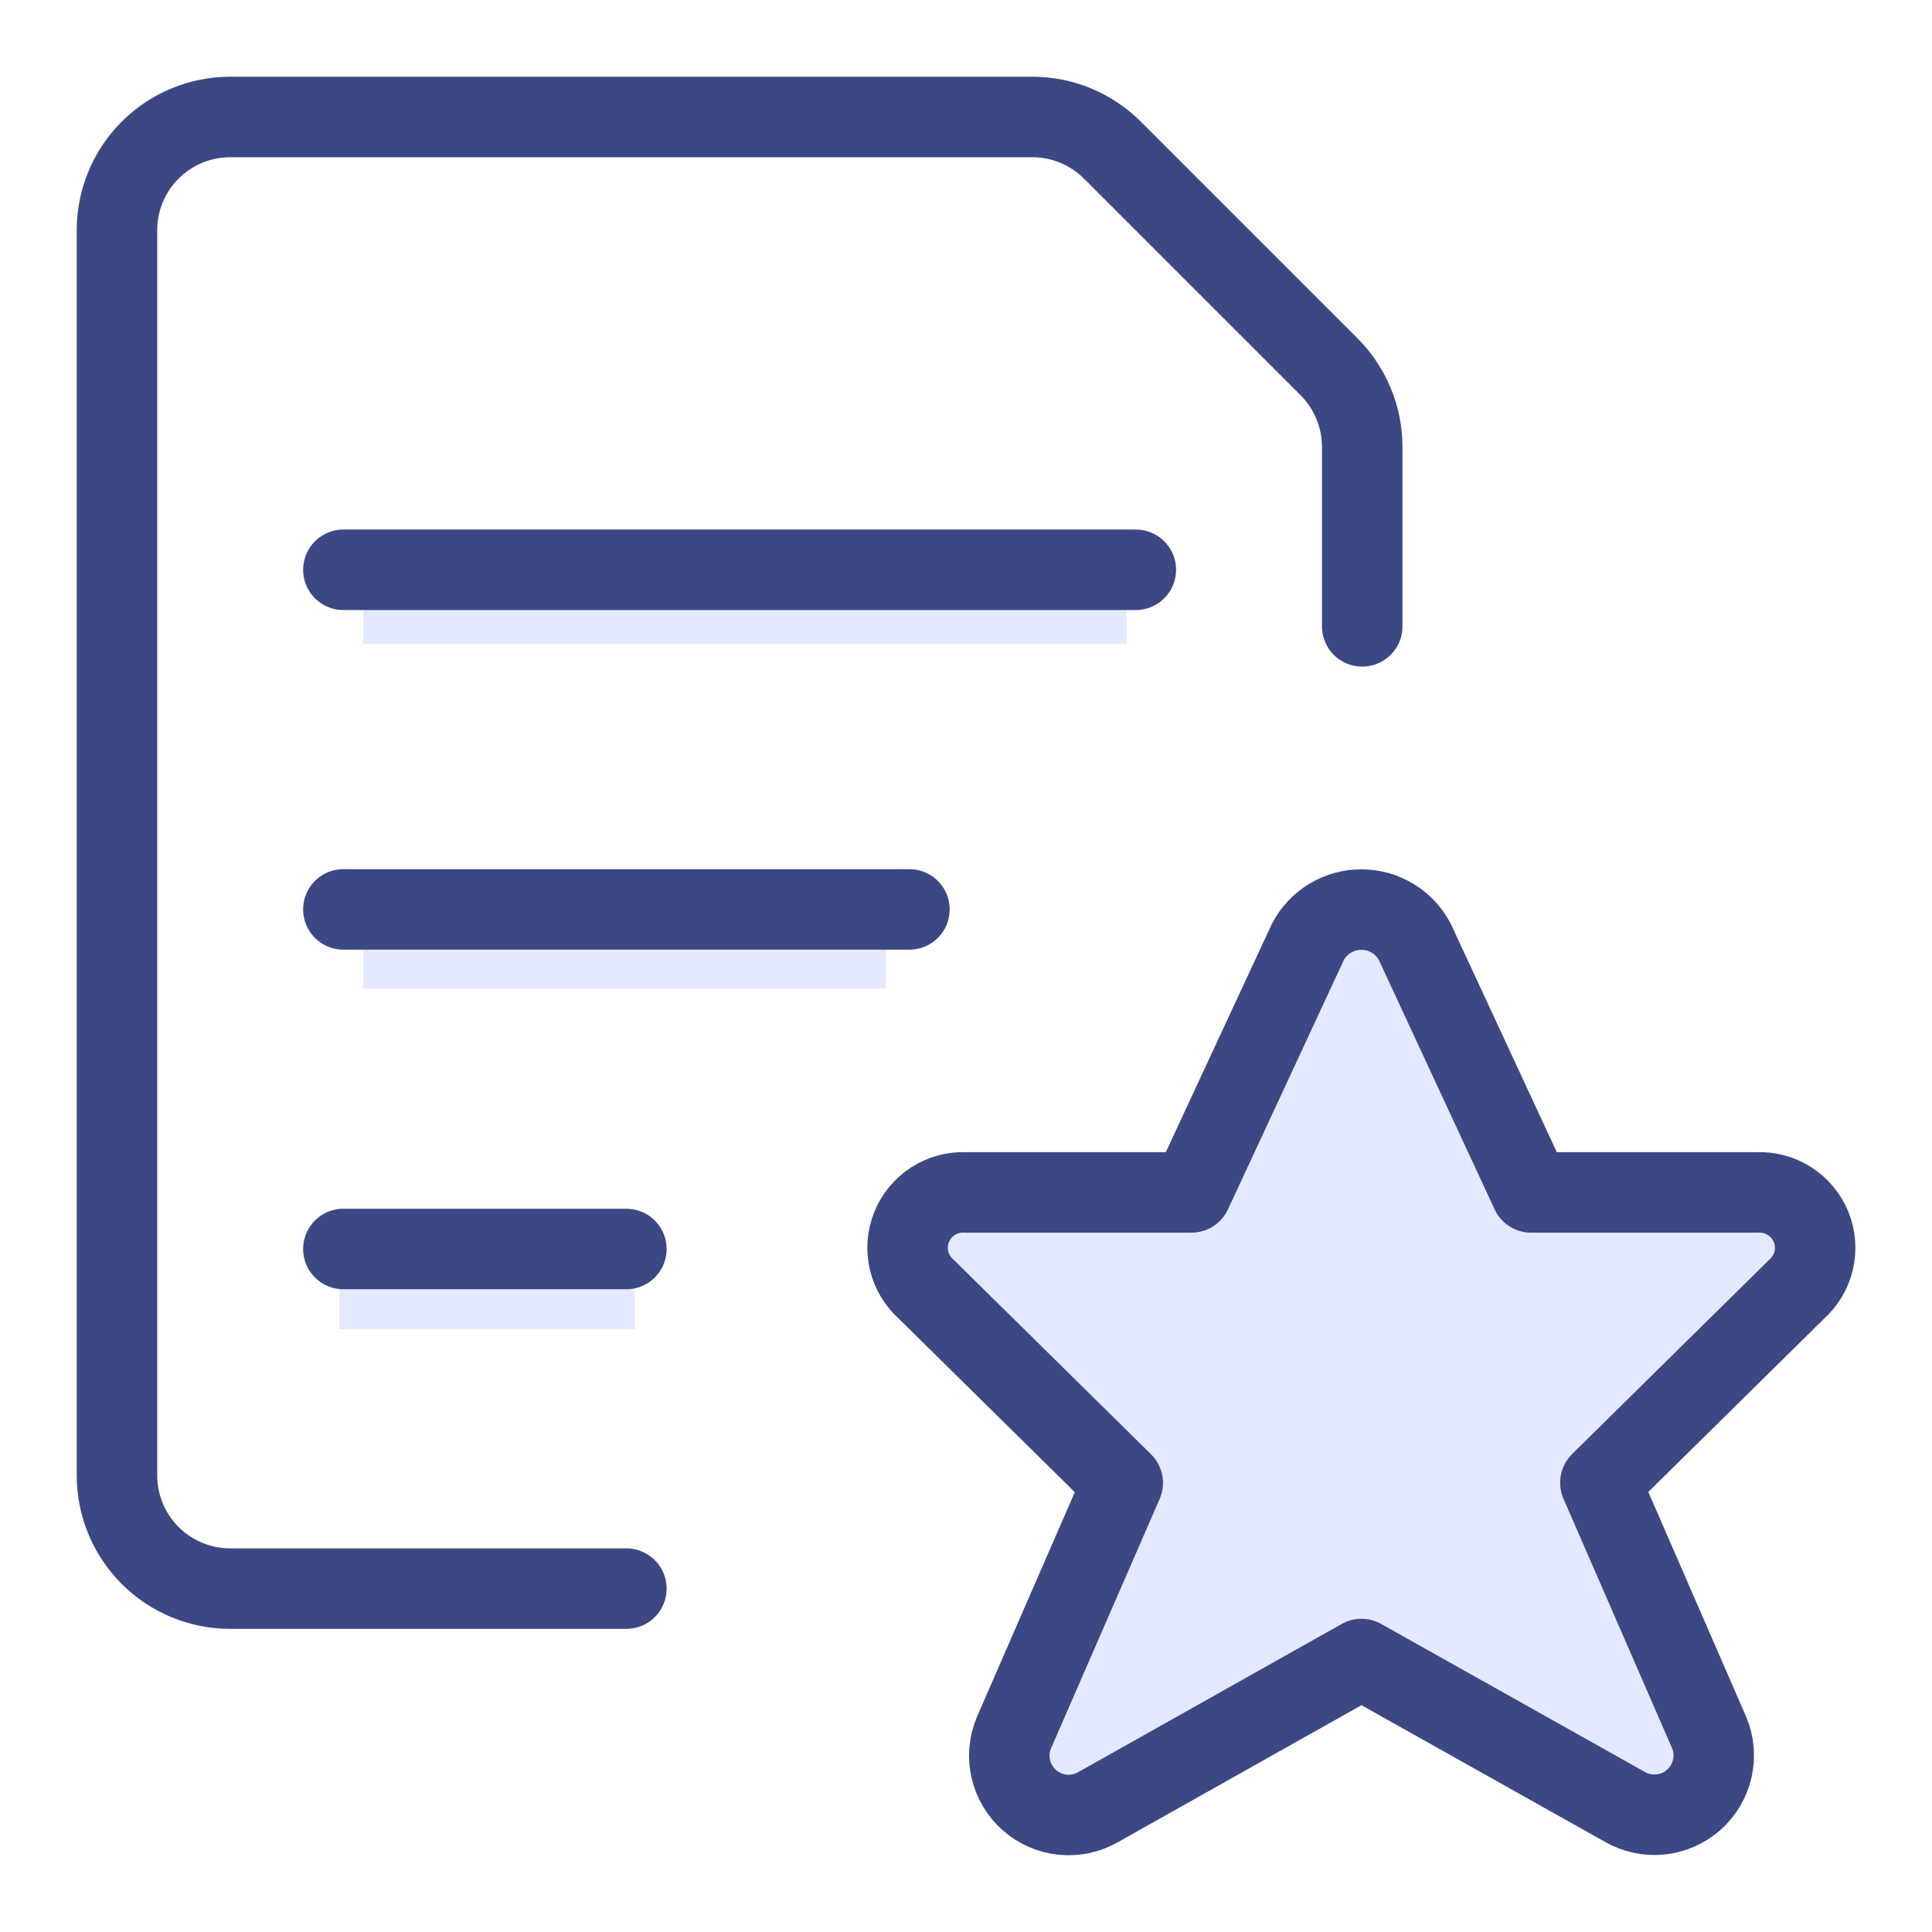 <svg xmlns="http://www.w3.org/2000/svg" width="48" height="48" viewBox="0 0 48 48" fill="none">
  <path d="M10.021 15L27 15" stroke="#E5E9FF" stroke-width="2" stroke-linecap="square" stroke-linejoin="round"/>
  <path d="M10.021 23.561H21.008" stroke="#E5E9FF" stroke-width="2" stroke-linecap="square" stroke-linejoin="round"/>
  <path d="M9.428 32.024H14.773" stroke="#E5E9FF" stroke-width="2" stroke-linecap="square" stroke-linejoin="round"/>
  <path d="M35.15 23.4L38.04 29.625H43.665C43.948 29.614 44.229 29.691 44.467 29.845C44.705 29.999 44.89 30.223 44.997 30.486C45.103 30.75 45.125 31.039 45.061 31.316C44.996 31.592 44.848 31.842 44.636 32.031L39.761 36.837L42.465 43.048C42.583 43.333 42.609 43.647 42.539 43.947C42.469 44.247 42.307 44.518 42.076 44.721C41.844 44.924 41.555 45.05 41.248 45.08C40.942 45.11 40.633 45.044 40.367 44.89L33.825 41.218L27.287 44.895C27.02 45.049 26.712 45.116 26.405 45.086C26.098 45.056 25.809 44.93 25.578 44.727C25.346 44.524 25.184 44.253 25.114 43.953C25.044 43.653 25.07 43.339 25.189 43.054L27.894 36.842L23.019 32.037C22.805 31.849 22.654 31.6 22.587 31.324C22.52 31.047 22.541 30.757 22.646 30.492C22.751 30.228 22.936 30.003 23.174 29.847C23.412 29.692 23.693 29.614 23.977 29.625H29.602L32.497 23.395C32.625 23.154 32.816 22.952 33.05 22.811C33.285 22.671 33.553 22.597 33.825 22.598C34.099 22.598 34.366 22.673 34.599 22.815C34.833 22.956 35.023 23.159 35.15 23.4Z" fill="#E5E9FF" stroke="#3C4884" stroke-width="2" stroke-linecap="round" stroke-linejoin="round"/>
  <path d="M8.531 14.156H28.219" stroke="#3C4884" stroke-width="2" stroke-linecap="round" stroke-linejoin="round"/>
  <path d="M8.531 22.594H22.594" stroke="#3C4884" stroke-width="2" stroke-linecap="round" stroke-linejoin="round"/>
  <path d="M8.531 31.031H15.562" stroke="#3C4884" stroke-width="2" stroke-linecap="round" stroke-linejoin="round"/>
  <path d="M15.562 39.469H5.719C4.973 39.469 4.257 39.172 3.73 38.645C3.203 38.117 2.906 37.402 2.906 36.656V5.719C2.906 4.973 3.203 4.257 3.73 3.73C4.257 3.203 4.973 2.906 5.719 2.906H25.648C26.393 2.906 27.108 3.202 27.636 3.729L33.021 9.114C33.547 9.642 33.844 10.357 33.844 11.102V15.562" stroke="#3C4884" stroke-width="2" stroke-linecap="round" stroke-linejoin="round"/>
</svg>